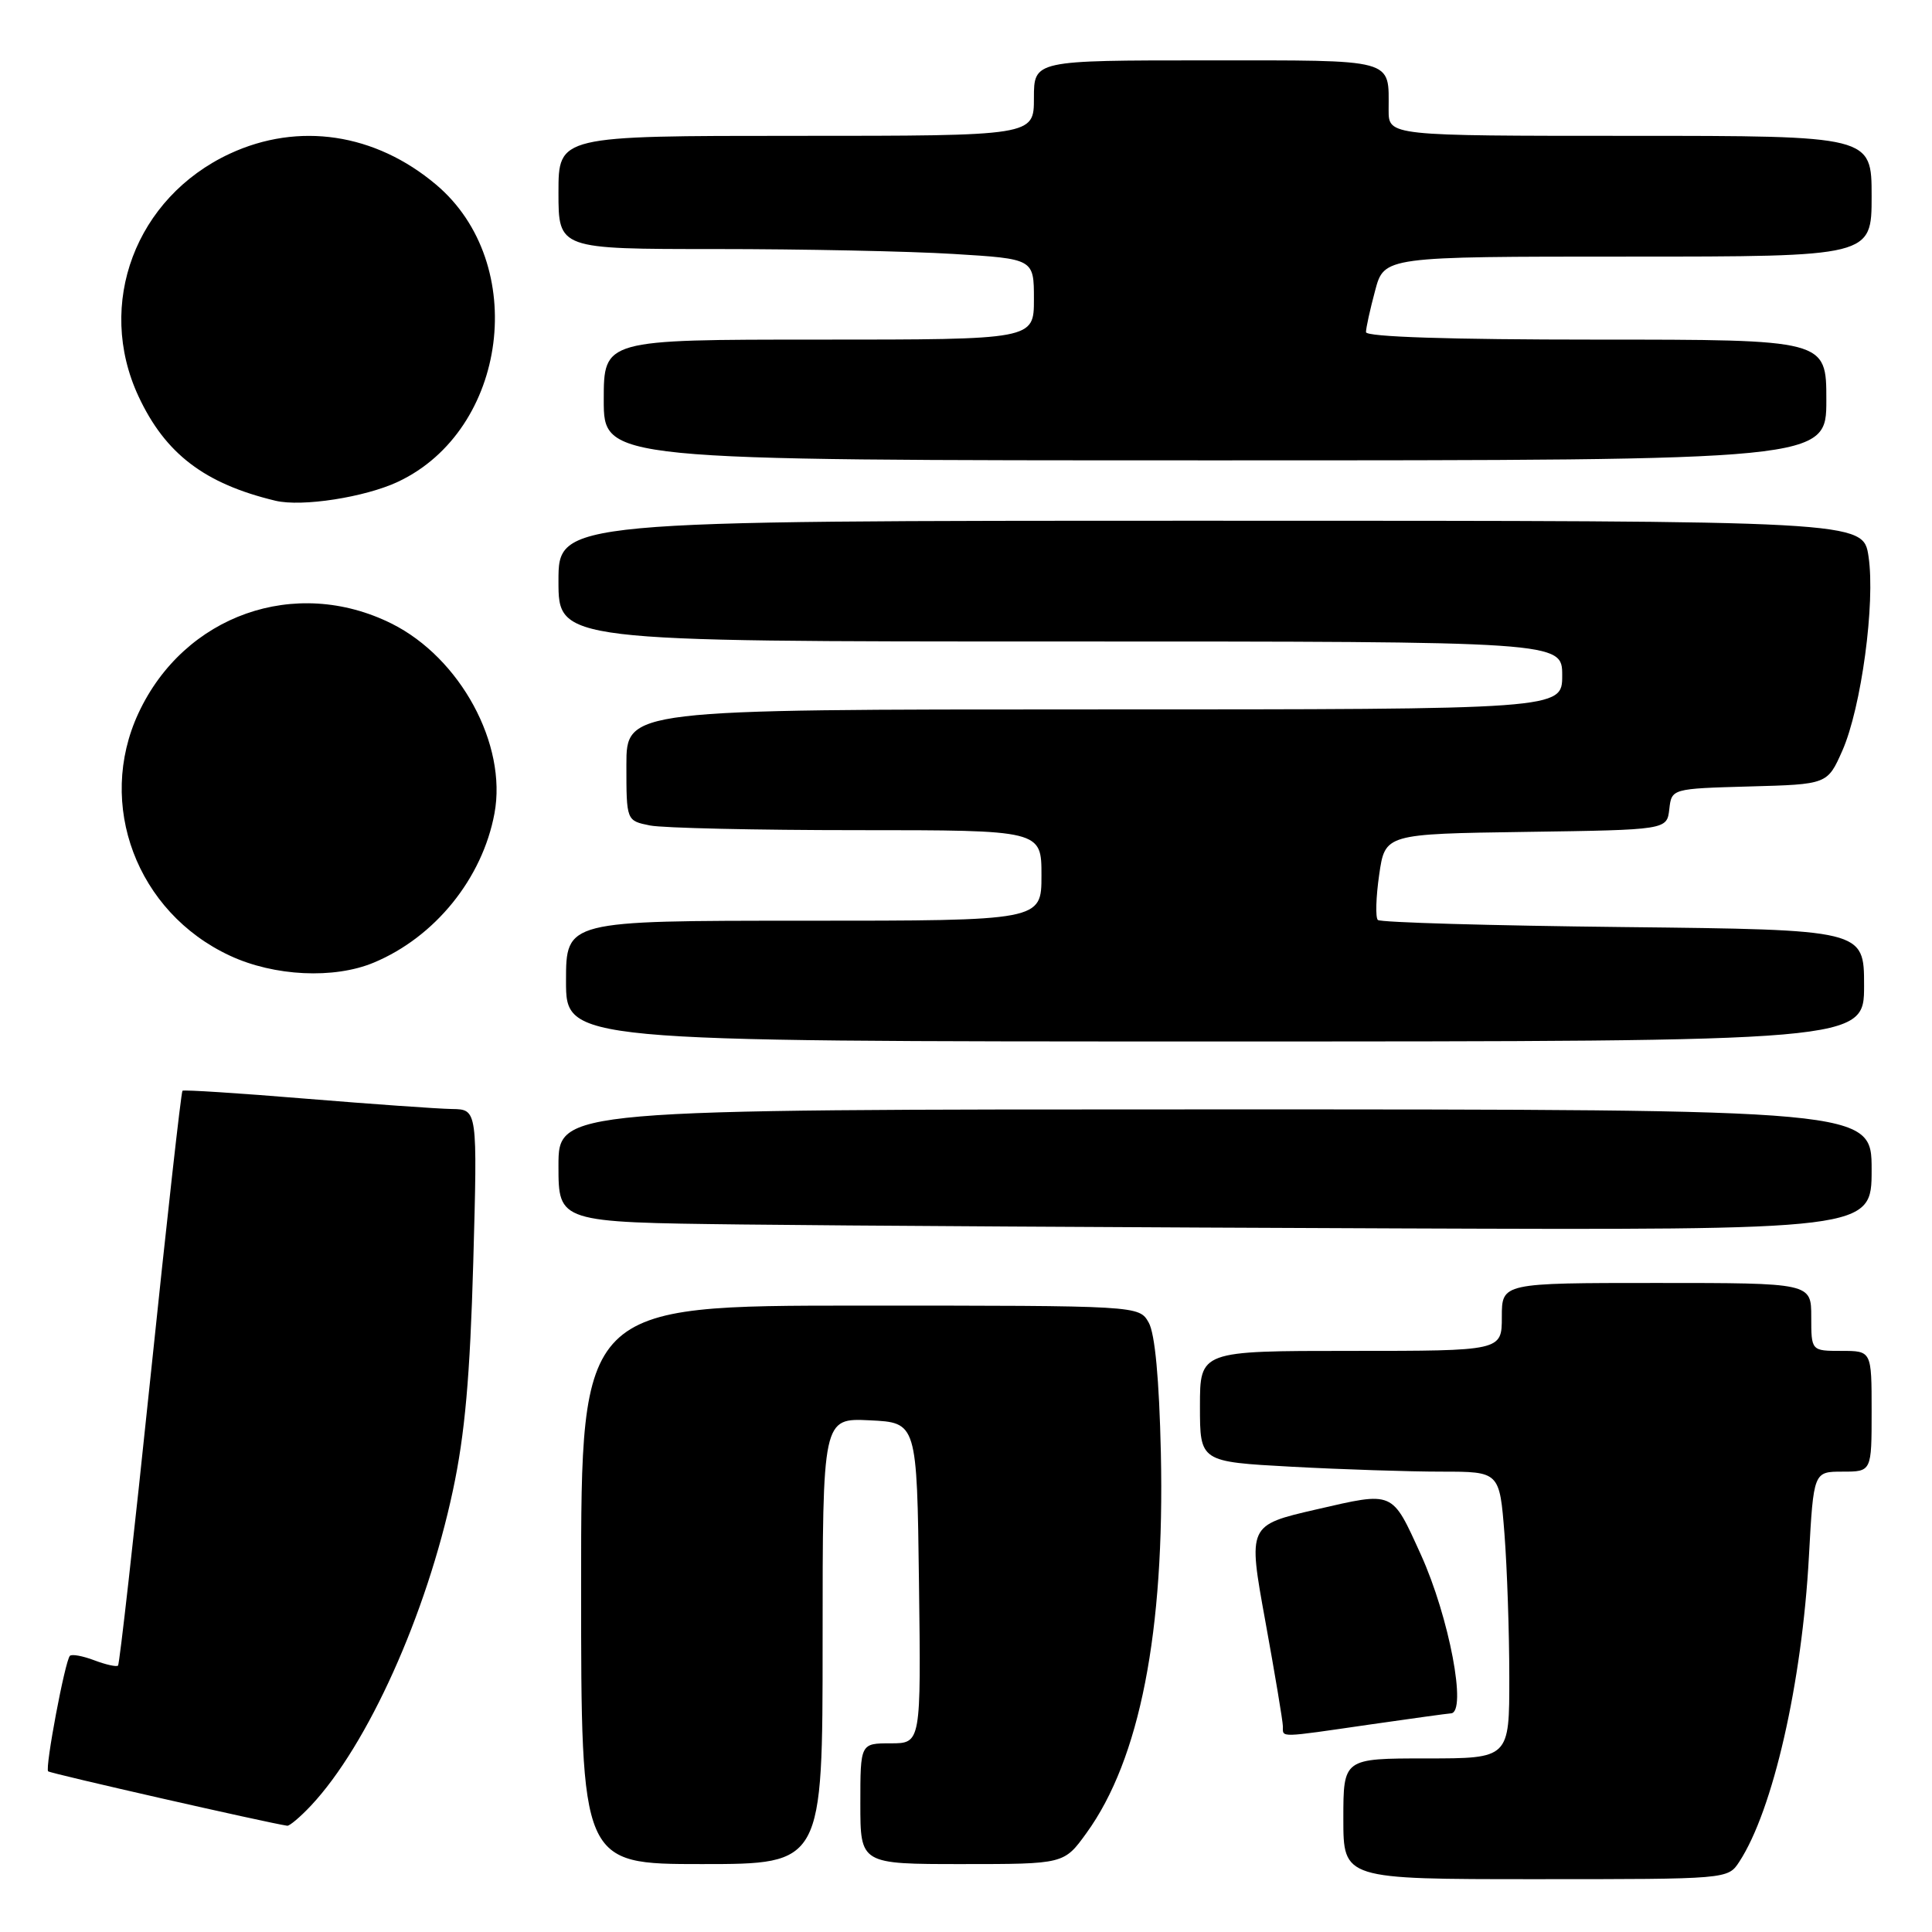 <?xml version="1.0" encoding="UTF-8" standalone="no"?>
<!DOCTYPE svg PUBLIC "-//W3C//DTD SVG 1.1//EN" "http://www.w3.org/Graphics/SVG/1.1/DTD/svg11.dtd" >
<svg xmlns="http://www.w3.org/2000/svg" xmlns:xlink="http://www.w3.org/1999/xlink" version="1.1" viewBox="0 0 256 256">
 <g >
 <path fill="currentColor"
d=" M 230.46 246.70 C 234.93 239.88 238.78 222.99 239.69 206.25 C 240.31 195.00 240.31 195.00 244.15 195.00 C 248.00 195.00 248.00 195.00 248.00 187.00 C 248.00 179.00 248.00 179.00 244.00 179.00 C 240.00 179.00 240.00 179.00 240.00 174.50 C 240.00 170.00 240.00 170.00 219.50 170.00 C 199.00 170.00 199.00 170.00 199.00 174.50 C 199.00 179.00 199.00 179.00 179.00 179.00 C 159.00 179.00 159.00 179.00 159.00 186.35 C 159.00 193.69 159.00 193.69 171.16 194.35 C 177.84 194.71 186.78 195.00 191.01 195.00 C 198.70 195.00 198.70 195.00 199.35 203.25 C 199.70 207.79 199.99 216.34 199.99 222.25 C 200.00 233.00 200.00 233.00 189.00 233.00 C 178.00 233.00 178.00 233.00 178.00 241.00 C 178.00 249.00 178.00 249.00 203.48 249.00 C 228.95 249.00 228.95 249.00 230.46 246.70 Z  M 109.00 217.45 C 109.00 187.90 109.00 187.90 115.25 188.20 C 121.50 188.50 121.50 188.50 121.77 209.75 C 122.04 231.00 122.04 231.00 118.02 231.00 C 114.00 231.00 114.00 231.00 114.00 239.00 C 114.00 247.00 114.00 247.00 127.49 247.00 C 140.99 247.00 140.99 247.00 143.96 242.89 C 151.03 233.13 154.34 216.24 153.82 192.50 C 153.60 182.73 153.04 176.72 152.21 175.25 C 150.93 173.00 150.93 173.00 113.96 173.00 C 77.00 173.00 77.00 173.00 77.00 210.00 C 77.00 247.00 77.00 247.00 93.00 247.00 C 109.00 247.00 109.00 247.00 109.00 217.45 Z  M 41.21 239.25 C 48.72 231.24 56.50 213.97 60.01 197.50 C 61.61 190.02 62.28 182.41 62.71 167.25 C 63.27 147.00 63.27 147.00 59.89 146.95 C 58.02 146.92 49.30 146.30 40.50 145.58 C 31.70 144.85 24.35 144.38 24.18 144.53 C 24.00 144.69 22.09 161.80 19.93 182.57 C 17.77 203.34 15.84 220.50 15.64 220.70 C 15.44 220.89 14.03 220.58 12.50 220.00 C 10.97 219.42 9.51 219.15 9.26 219.41 C 8.62 220.05 5.94 234.28 6.38 234.71 C 6.65 234.99 35.50 241.55 38.06 241.92 C 38.37 241.96 39.79 240.76 41.21 239.25 Z  M 181.50 228.51 C 187.00 227.72 191.84 227.05 192.25 227.03 C 194.43 226.94 192.03 214.28 188.27 205.99 C 184.39 197.47 184.76 197.63 174.41 200.01 C 165.35 202.10 165.35 202.10 167.66 214.80 C 168.93 221.78 169.98 228.06 169.99 228.75 C 170.00 230.27 169.29 230.28 181.50 228.51 Z  M 248.00 155.00 C 248.00 147.00 248.00 147.00 161.00 147.00 C 74.00 147.00 74.00 147.00 74.00 154.48 C 74.00 161.96 74.00 161.96 98.25 162.25 C 111.59 162.41 150.74 162.64 185.25 162.77 C 248.00 163.00 248.00 163.00 248.00 155.00 Z  M 247.00 130.59 C 247.00 123.19 247.00 123.19 215.08 122.84 C 197.53 122.65 182.90 122.23 182.57 121.90 C 182.24 121.57 182.32 118.87 182.75 115.90 C 183.53 110.50 183.53 110.50 202.20 110.23 C 220.87 109.96 220.87 109.96 221.19 107.23 C 221.50 104.50 221.50 104.50 231.82 104.21 C 242.14 103.93 242.14 103.93 244.12 99.47 C 246.63 93.78 248.51 79.88 247.59 73.74 C 246.88 69.00 246.88 69.00 160.44 69.00 C 74.00 69.00 74.00 69.00 74.00 77.00 C 74.00 85.00 74.00 85.00 140.50 85.00 C 207.00 85.00 207.00 85.00 207.00 89.50 C 207.00 94.00 207.00 94.00 145.00 94.00 C 83.00 94.00 83.00 94.00 83.00 101.38 C 83.00 108.75 83.00 108.75 86.13 109.38 C 87.84 109.72 100.22 110.00 113.63 110.00 C 138.00 110.00 138.00 110.00 138.00 116.00 C 138.00 122.00 138.00 122.00 106.50 122.00 C 75.00 122.00 75.00 122.00 75.00 130.00 C 75.00 138.00 75.00 138.00 161.00 138.00 C 247.00 138.00 247.00 138.00 247.00 130.59 Z  M 49.53 127.55 C 57.65 124.16 63.92 116.40 65.52 107.78 C 67.22 98.64 60.99 87.17 51.89 82.63 C 39.15 76.29 24.40 81.50 18.35 94.49 C 12.73 106.57 18.12 120.89 30.46 126.63 C 36.33 129.37 44.27 129.75 49.53 127.55 Z  M 52.75 63.83 C 67.32 56.96 70.14 34.89 57.79 24.47 C 49.71 17.65 39.56 16.13 30.44 20.37 C 17.97 26.18 12.66 40.28 18.35 52.51 C 21.90 60.13 27.11 64.10 36.50 66.35 C 40.02 67.19 48.37 65.89 52.75 63.83 Z  M 242.00 53.00 C 242.00 45.00 242.00 45.00 211.50 45.00 C 192.13 45.00 181.00 44.64 181.00 44.01 C 181.00 43.47 181.54 41.00 182.21 38.51 C 183.41 34.00 183.41 34.00 215.71 34.00 C 248.00 34.00 248.00 34.00 248.00 26.00 C 248.00 18.00 248.00 18.00 216.00 18.00 C 184.00 18.00 184.00 18.00 184.00 14.58 C 184.00 7.68 185.18 8.00 159.89 8.00 C 137.00 8.00 137.00 8.00 137.00 13.00 C 137.00 18.00 137.00 18.00 105.50 18.00 C 74.00 18.00 74.00 18.00 74.00 25.50 C 74.00 33.00 74.00 33.00 94.84 33.00 C 106.31 33.00 120.48 33.29 126.34 33.65 C 137.00 34.30 137.00 34.30 137.00 39.65 C 137.00 45.00 137.00 45.00 108.50 45.00 C 80.00 45.00 80.00 45.00 80.00 53.00 C 80.00 61.00 80.00 61.00 161.00 61.00 C 242.00 61.00 242.00 61.00 242.00 53.00 Z "/>
</g>
</svg>
